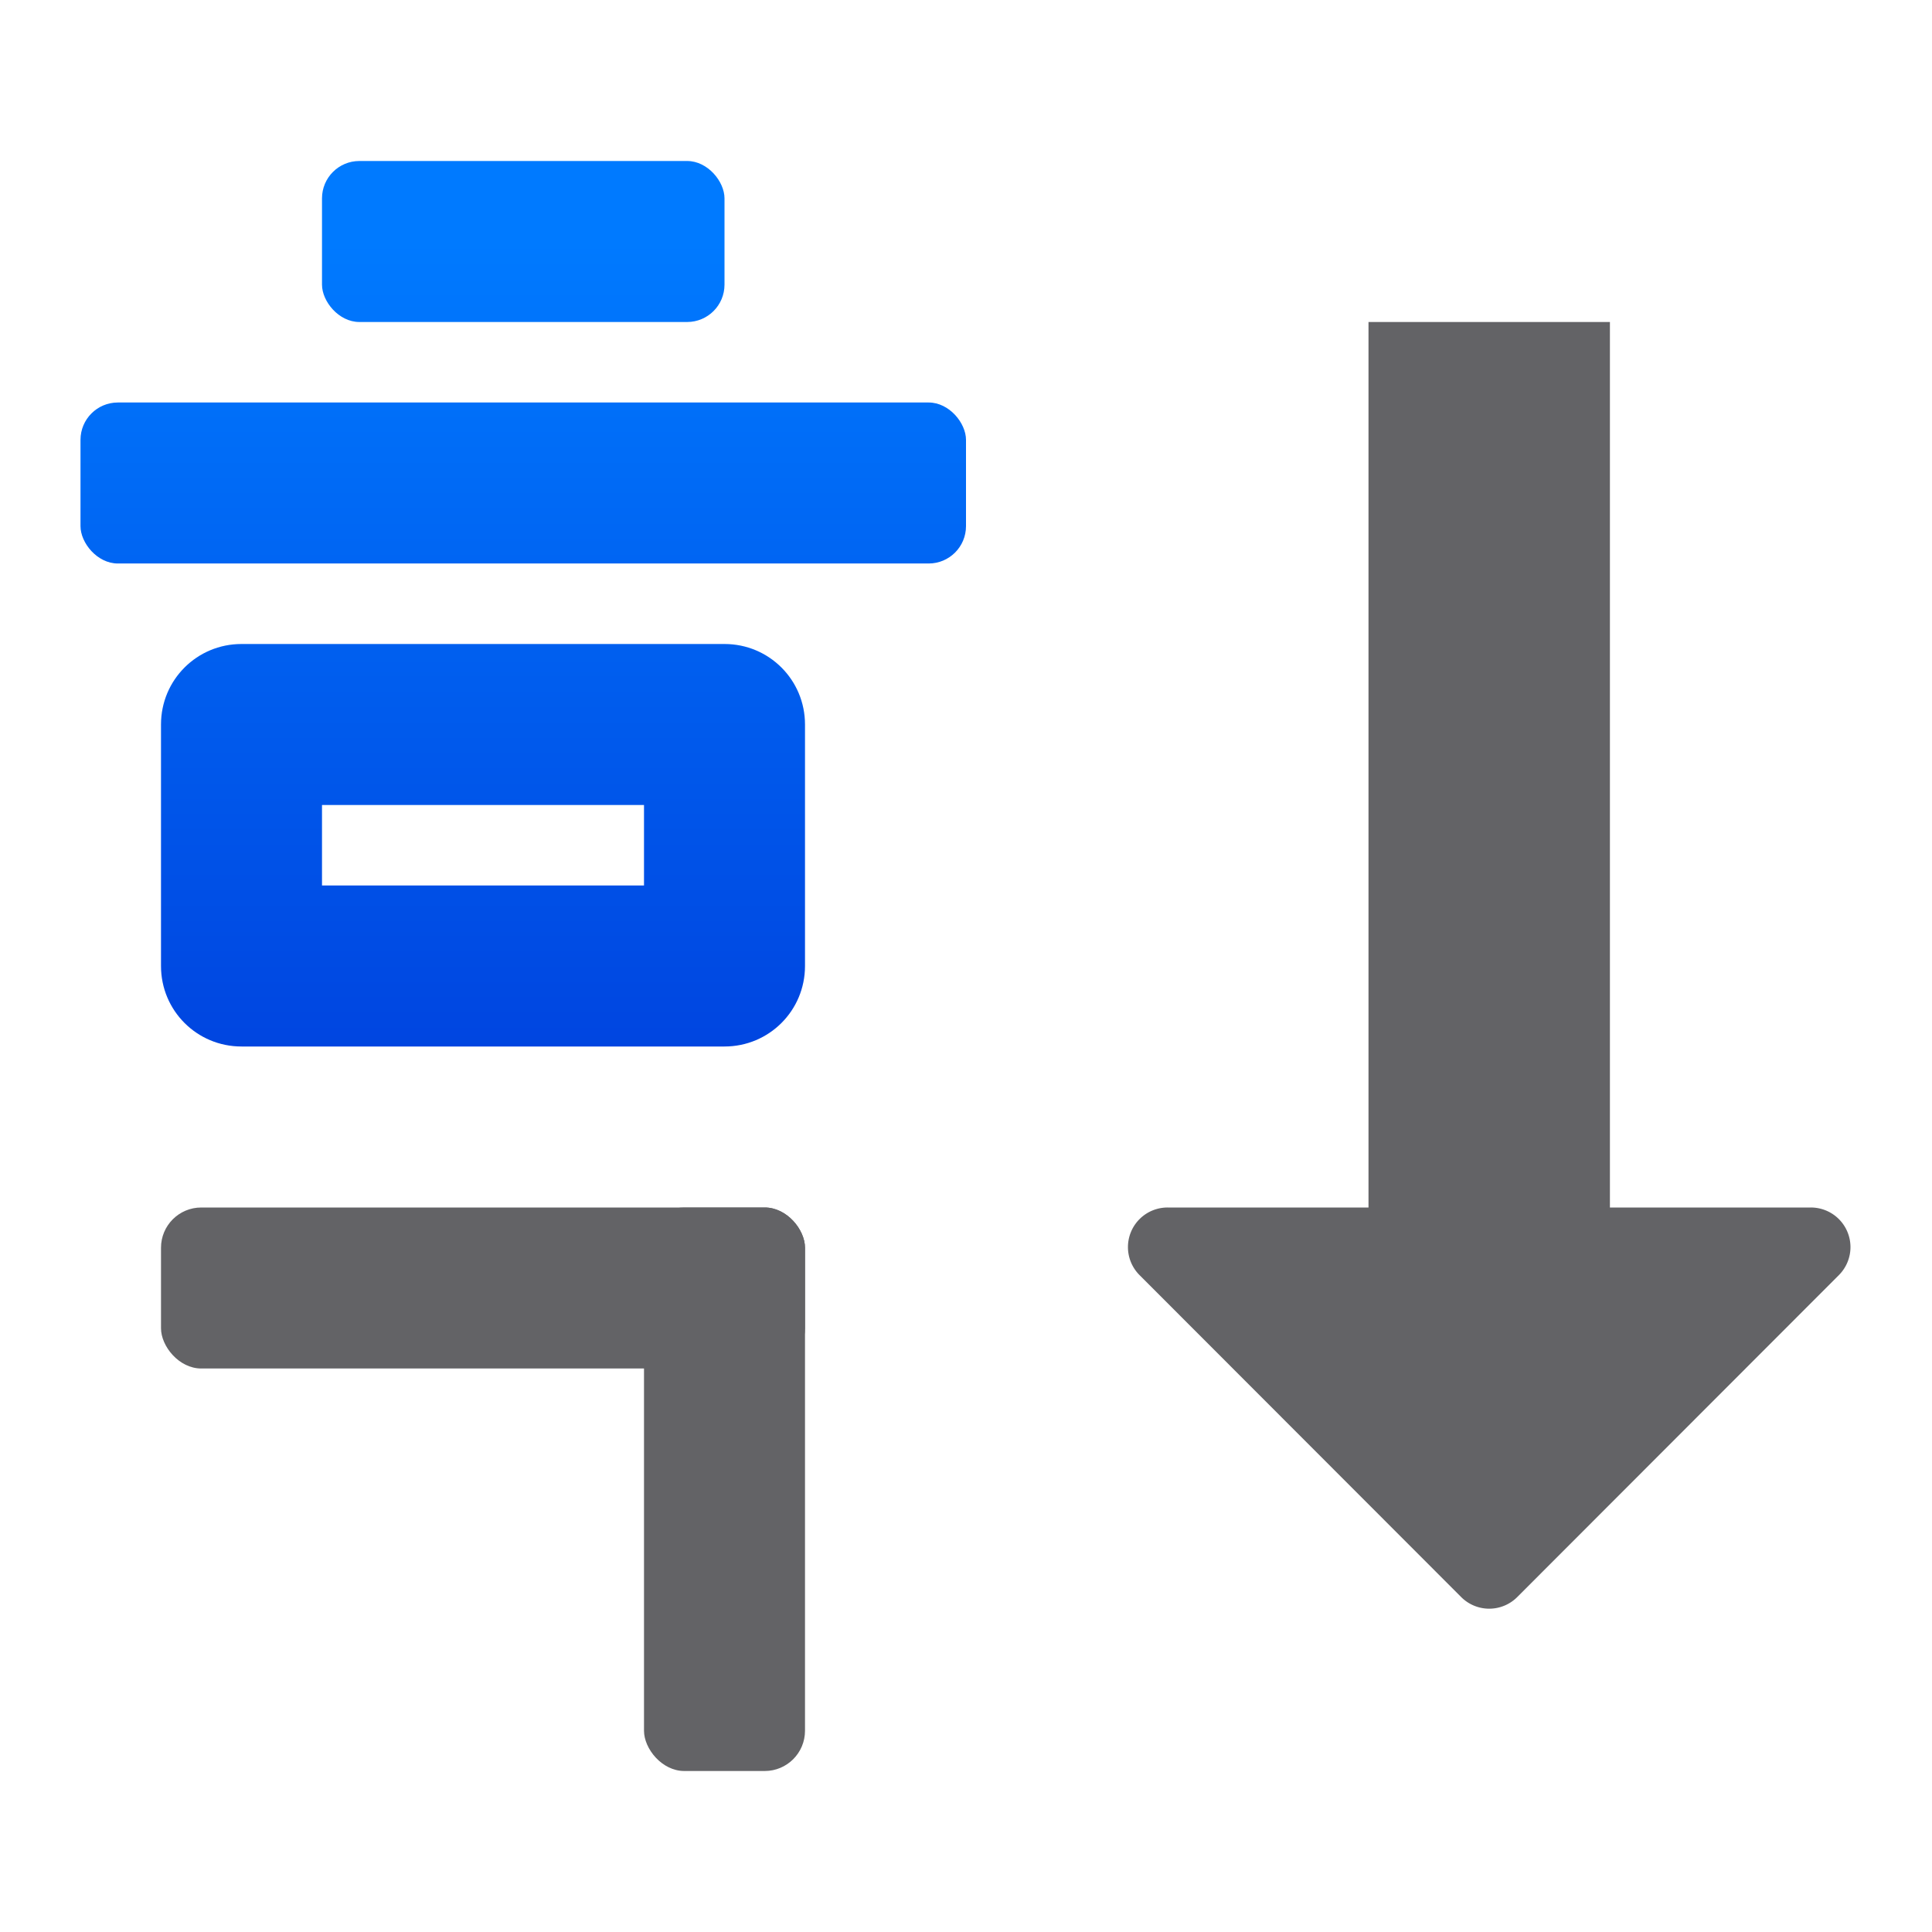 <svg viewBox="0 0 24 24" xmlns="http://www.w3.org/2000/svg" xmlns:xlink="http://www.w3.org/1999/xlink"><linearGradient id="a" gradientUnits="userSpaceOnUse" x1="-11" x2="-11" y1="23" y2="12"><stop offset="0" stop-color="#0040dd"/><stop offset="1" stop-color="#007aff"/></linearGradient><g fill="url(#a)" transform="translate(0 -9)"><rect height="2" ry=".464" width="5" x="4" y="11"/><rect height="2" ry=".464" width="11" x="1" y="14"/><path d="m3 17c-.554 0-1 .446-1 1v3c0 .554.446 1 1 1h6c.554 0 1-.446 1-1v-3c0-.554-.446-1-1-1zm1 2h4v1h-4z"/></g><g fill="#636366"><rect height="2" ry=".5" width="8" x="2" y="15"/><rect height="7" ry=".5" width="2" x="8" y="15"/><path d="m17 4v11h-2.496a.492.492 0 0 0 -.348.84l3.996 4a.492.492 0 0 0 .695 0l3.996-4a.492.492 0 0 0 -.348-.84h-2.496v-11z"/></g></svg>